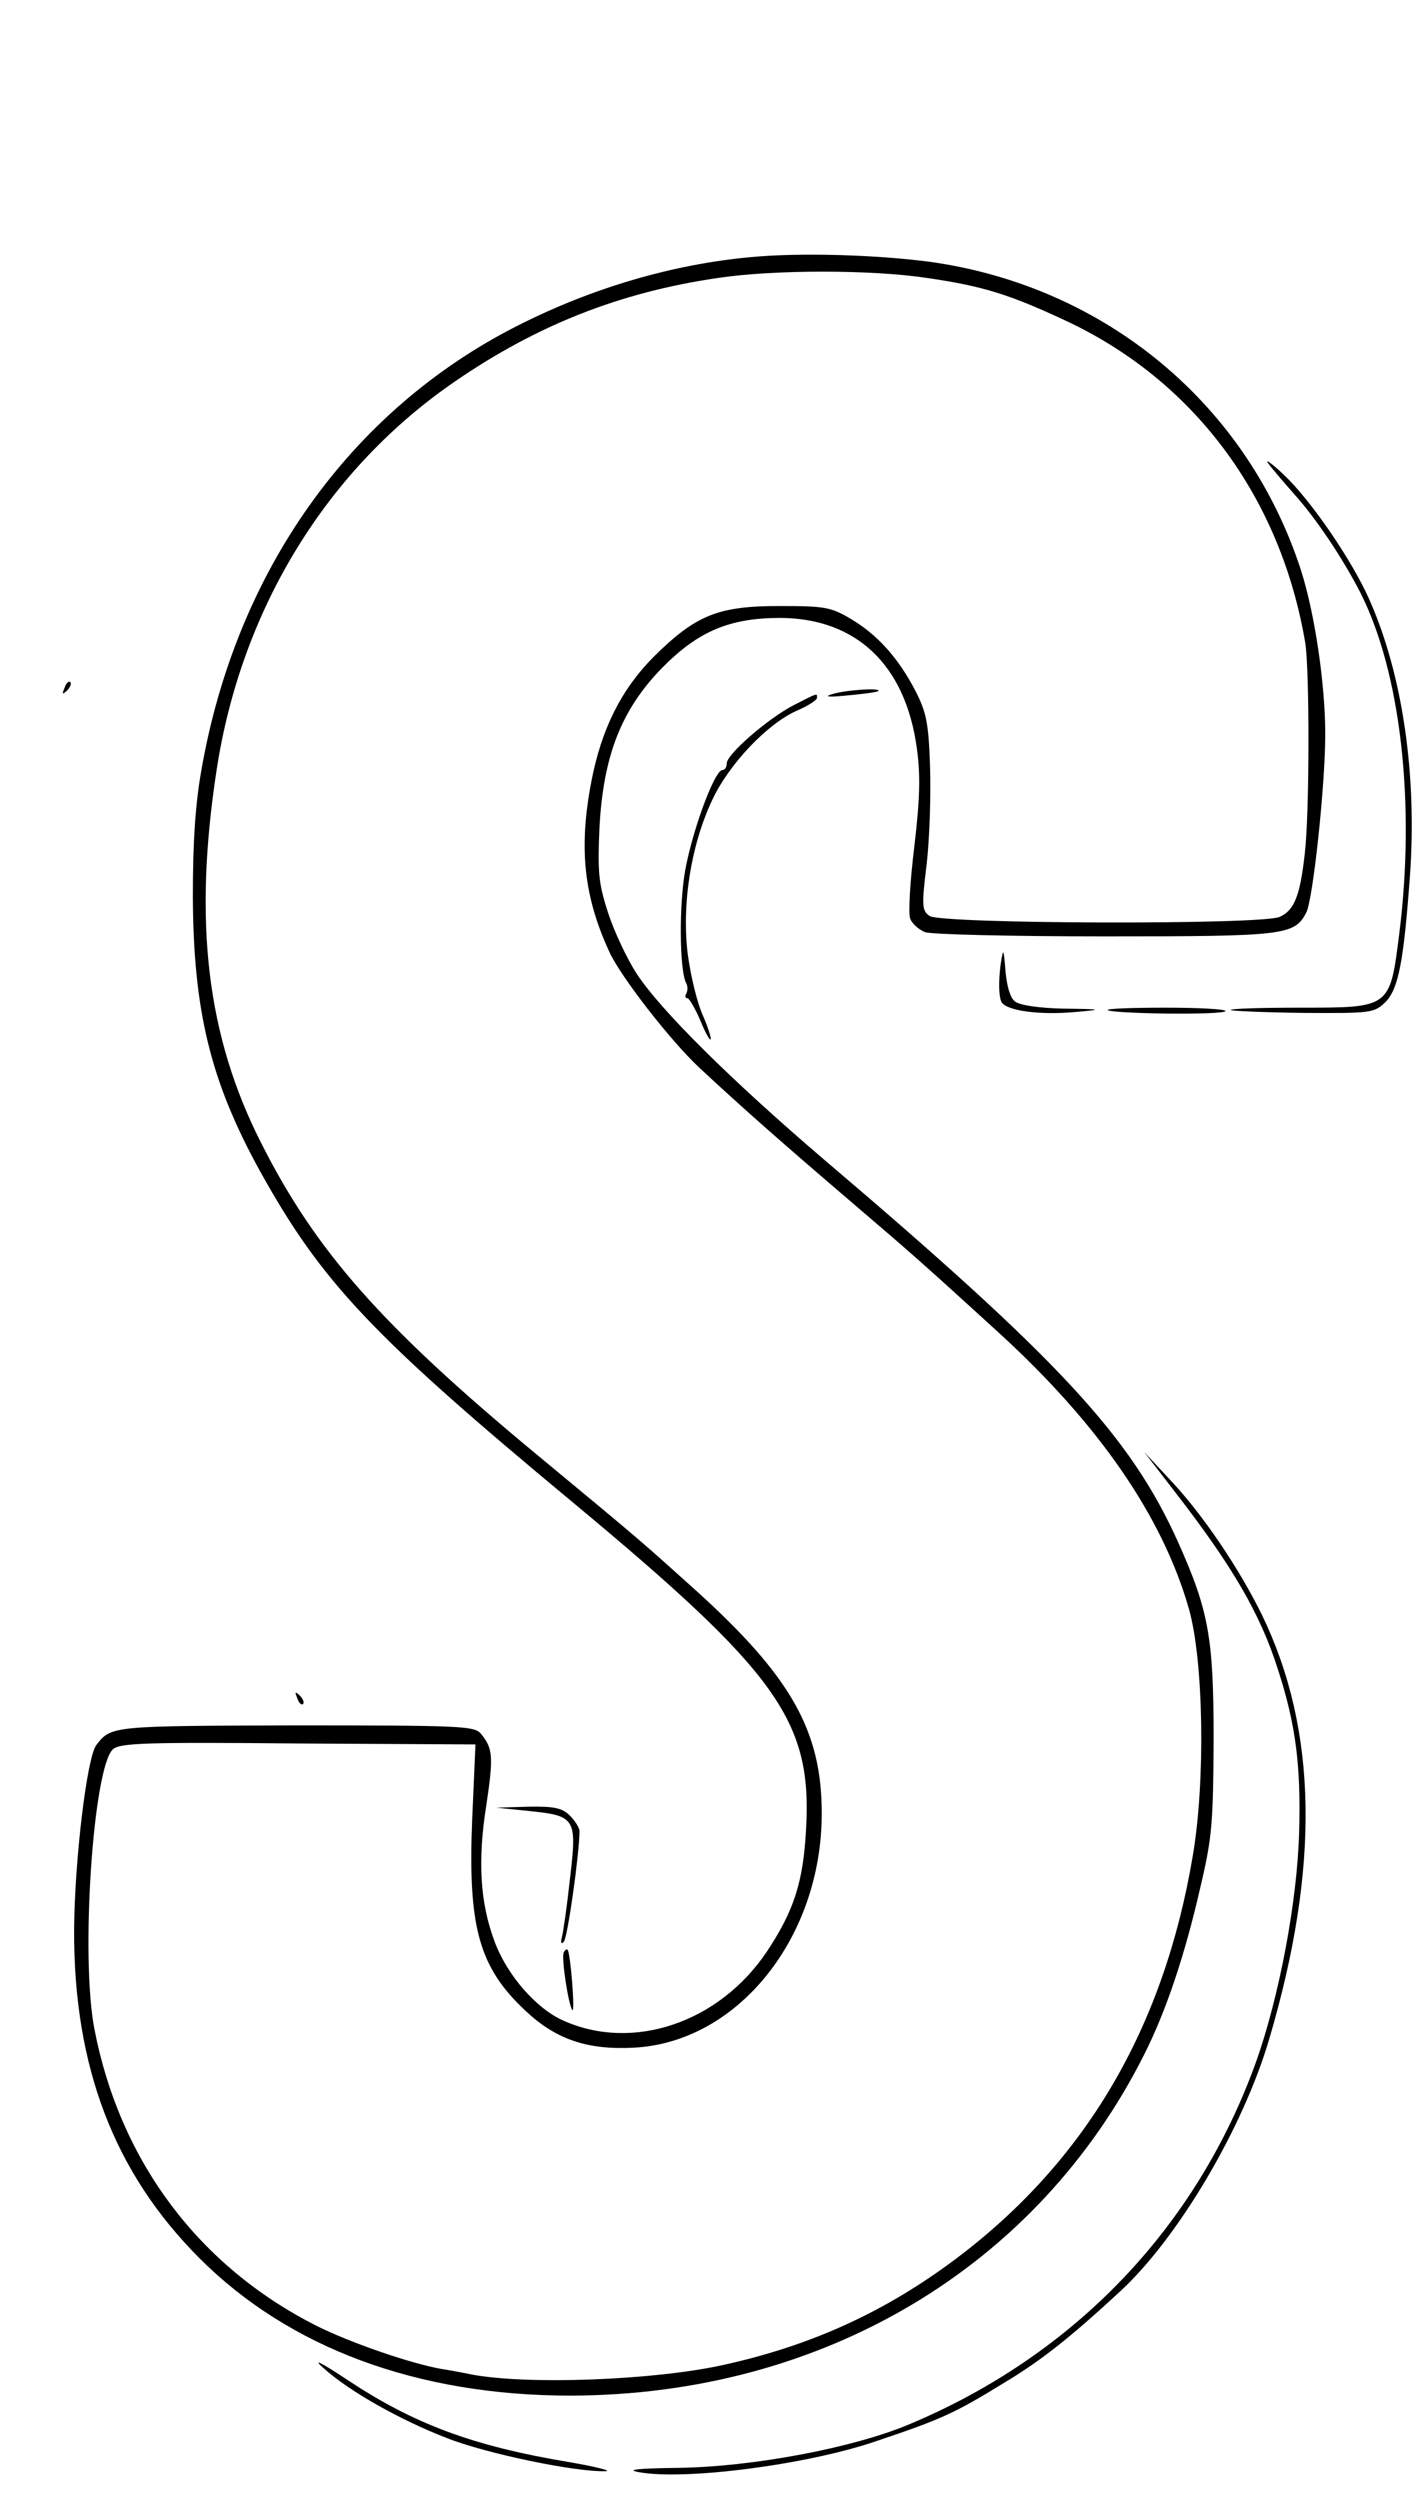 <?xml version="1.0" standalone="no"?>
<!DOCTYPE svg PUBLIC "-//W3C//DTD SVG 20010904//EN"
 "http://www.w3.org/TR/2001/REC-SVG-20010904/DTD/svg10.dtd">
<svg version="1.0" xmlns="http://www.w3.org/2000/svg"
 width="300pt" height="526pt" viewBox="0 0 300 526"
 preserveAspectRatio="xMidYMid meet">
<g transform="translate(0,526) scale(0.1,-0.1)"
fill="#000000" stroke="none">
<path d="M1580 4719 c-163 -15 -332 -64 -490 -144 -352 -178 -593 -516 -666
-935 -13 -73 -18 -153 -18 -265 1 -242 37 -390 142 -580 129 -232 234 -344
657 -695 432 -359 505 -460 492 -688 -6 -111 -25 -171 -82 -257 -100 -150
-282 -212 -429 -146 -57 25 -119 96 -145 167 -30 80 -36 169 -17 287 15 101
14 119 -12 150 -14 16 -45 17 -391 17 -387 -1 -387 -1 -418 -41 -20 -25 -46
-243 -47 -389 -1 -288 84 -511 264 -691 189 -189 459 -289 781 -289 531 1 983
270 1208 718 45 89 85 207 117 347 26 109 28 138 29 315 0 214 -10 271 -75
416 -100 222 -249 383 -747 806 -193 165 -342 312 -393 390 -20 31 -47 88 -60
128 -20 62 -22 85 -18 178 8 152 46 249 132 337 76 77 142 105 249 105 160 -1
263 -99 287 -273 8 -57 7 -104 -5 -207 -9 -73 -13 -141 -9 -152 3 -10 17 -23
31 -29 13 -5 181 -9 379 -9 378 0 399 2 424 50 14 26 40 267 40 375 0 106 -22
254 -51 345 -113 349 -411 597 -780 649 -113 15 -274 20 -379 10z m373 -44
c117 -17 173 -35 287 -88 273 -126 456 -372 508 -680 9 -58 9 -357 -1 -442
-10 -90 -22 -120 -53 -134 -37 -17 -714 -15 -737 2 -16 11 -17 21 -6 110 6 53
9 145 7 204 -3 93 -8 115 -31 160 -36 69 -80 118 -136 151 -42 25 -55 27 -151
27 -128 0 -175 -19 -263 -106 -69 -69 -111 -153 -132 -263 -27 -140 -16 -242
38 -359 24 -52 128 -186 189 -243 89 -83 174 -158 338 -298 110 -94 134 -115
294 -261 211 -193 344 -387 399 -580 31 -109 35 -363 8 -520 -61 -362 -225
-641 -497 -846 -149 -112 -304 -183 -489 -224 -147 -33 -419 -43 -535 -20 -14
3 -41 8 -60 11 -64 11 -192 55 -264 91 -247 125 -413 345 -467 623 -30 151 -3
553 39 590 15 13 70 15 390 12 l373 -2 -7 -159 c-9 -225 14 -310 113 -402 64
-60 130 -82 227 -77 219 11 396 231 396 493 0 174 -65 288 -265 469 -118 106
-108 98 -340 290 -322 267 -460 424 -574 649 -116 227 -144 467 -95 787 52
340 233 634 504 819 171 117 345 186 550 216 118 18 326 18 443 0z"/>
<path d="M2670 4285 c8 -11 33 -40 55 -65 45 -50 101 -133 139 -207 85 -168
116 -443 82 -716 -20 -158 -18 -157 -209 -157 -83 0 -148 -2 -146 -5 3 -2 72
-5 153 -6 144 -1 149 0 173 23 27 28 38 84 51 261 16 215 -15 426 -84 583 -36
83 -124 211 -180 264 -26 25 -42 36 -34 25z"/>
<path d="M136 3813 c-6 -14 -5 -15 5 -6 7 7 10 15 7 18 -3 3 -9 -2 -12 -12z"/>
<path d="M1750 3799 c-16 -5 -4 -6 35 -2 33 3 62 7 64 9 8 8 -74 2 -99 -7z"/>
<path d="M1670 3776 c-55 -29 -140 -103 -140 -122 0 -8 -4 -14 -9 -14 -18 0
-70 -146 -81 -227 -11 -81 -8 -201 5 -222 3 -6 3 -15 0 -21 -3 -5 -3 -10 2
-10 4 0 16 -21 27 -46 10 -25 20 -43 22 -41 2 2 -5 25 -16 50 -12 26 -26 84
-32 129 -13 104 6 228 51 324 35 76 117 162 179 189 23 10 42 22 42 27 0 10 3
11 -50 -16z"/>
<path d="M2111 3255 c-9 -39 -10 -92 -2 -104 12 -18 82 -27 156 -20 58 5 57 6
-26 7 -50 1 -92 7 -102 15 -10 7 -17 31 -20 62 -2 28 -4 46 -6 40z"/>
<path d="M2332 3135 c8 -8 248 -11 248 -2 0 4 -57 7 -127 7 -69 0 -124 -2
-121 -5z"/>
<path d="M2470 2126 c125 -161 183 -261 220 -377 38 -117 49 -203 45 -344 -4
-146 -42 -345 -90 -481 -125 -349 -382 -618 -730 -764 -118 -50 -331 -90 -488
-92 -86 -1 -110 -4 -82 -9 97 -18 358 16 502 66 134 45 163 58 267 122 80 48
141 97 245 193 122 113 258 343 313 530 107 362 102 650 -15 892 -48 98 -125
212 -193 284 l-55 59 61 -79z"/>
<path d="M626 1687 c3 -10 9 -15 12 -12 3 3 0 11 -7 18 -10 9 -11 8 -5 -6z"/>
<path d="M1113 1450 c99 -10 102 -15 87 -142 -6 -56 -14 -112 -17 -123 -3 -13
-2 -16 4 -10 8 8 33 187 33 233 0 6 -9 21 -20 32 -16 16 -32 20 -87 19 l-68
-2 68 -7z"/>
<path d="M1187 1153 c-6 -10 10 -113 18 -122 6 -5 -4 120 -10 127 -2 2 -5 0
-8 -5z"/>
<path d="M681 278 c54 -49 163 -110 259 -147 83 -33 272 -72 334 -70 17 0 -17
9 -75 19 -205 34 -329 81 -469 174 -56 37 -73 45 -49 24z"/>
</g>
</svg>
